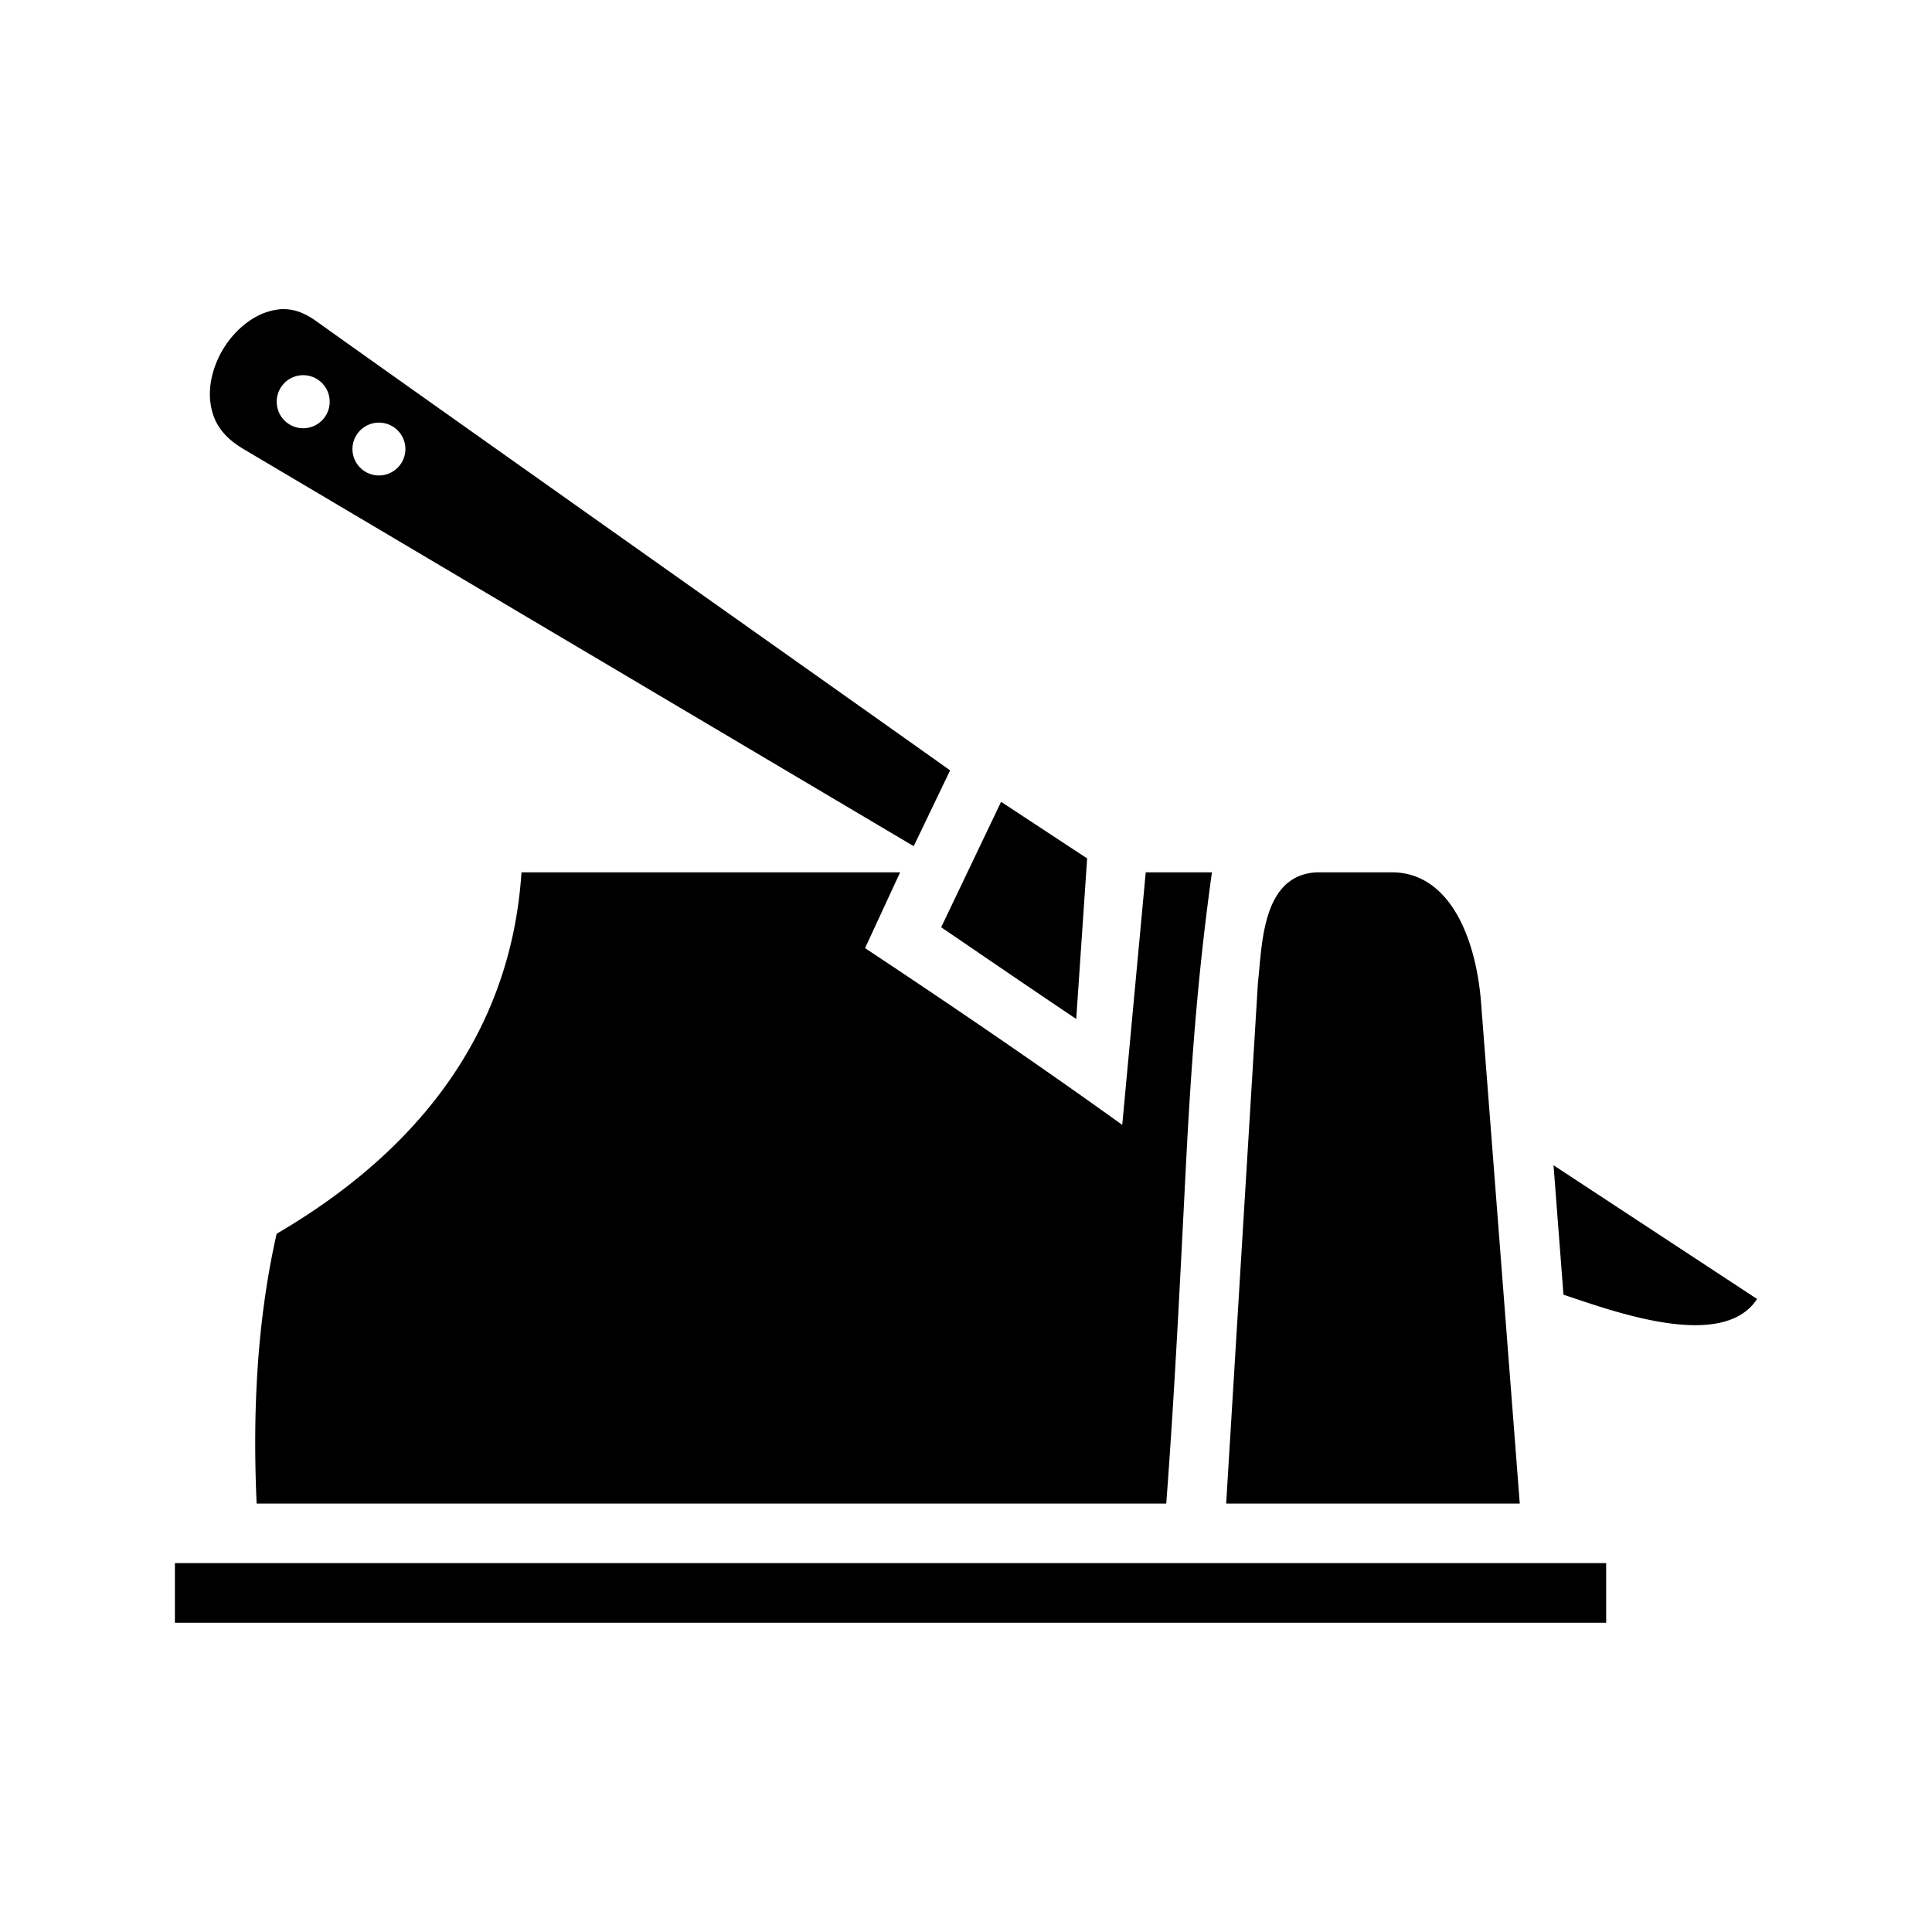 <svg xmlns="http://www.w3.org/2000/svg" width="100%" height="100%" viewBox="0 0 583.68 583.68"><path d="M85.41 93.4c-0.45 0-0.89 0-1.34 0.1-1.19 0.14-2.37 0.42-3.56 0.81-4.77 1.56-9.63 5.58-12.88 10.8-3.26 5.23-4.78 11.42-4.04 16.67 0.73 5.25 3.17 9.8 9.84 13.8L276.04 255.64l11-22.9C263.04 215.64 124.33 117.62 95.55 97.03c-3.74-2.69-7-3.7-10.14-3.63z m6.19 19.95a8 8 0 0 1 8 8 8 8 0 0 1-8 8.03 8 8 0 0 1-8-8.03 8 8 0 0 1 8-8z m22.88 14.33a8 8 0 0 1 8 8 8 8 0 0 1-8 7.96 8 8 0 0 1-8-7.96 8 8 0 0 1 8-8zM302.44 242.24l-18.1 37.9c10.9 7.4 25 17.1 40.8 27.7l3.3-48.5z m-144.9 21.3c-2.5 39-22 78.8-73.97 109.2-5.98 26.5-7.27 54-6.04 81.5H352.34c2.6-34.3 4.3-70 6-103.3 1.7-32.4 3.7-57.9 7.8-87.4h-20l-7.1 76.3c-23.6-17-51.7-36.2-77.7-53.4l10.6-22.9z m240.3 0c-16.7 0.8-16.5 22-17.8 33.3l-9.6 157.4h88.7l-11.6-150.1c-1.3-20-9.2-40.3-26.7-40.6z m71.5 88.5l3 39.1c14.8 4.9 48 17.3 58.5 1.3zM52.84 472.24v18h432.4v-18z" /></svg>